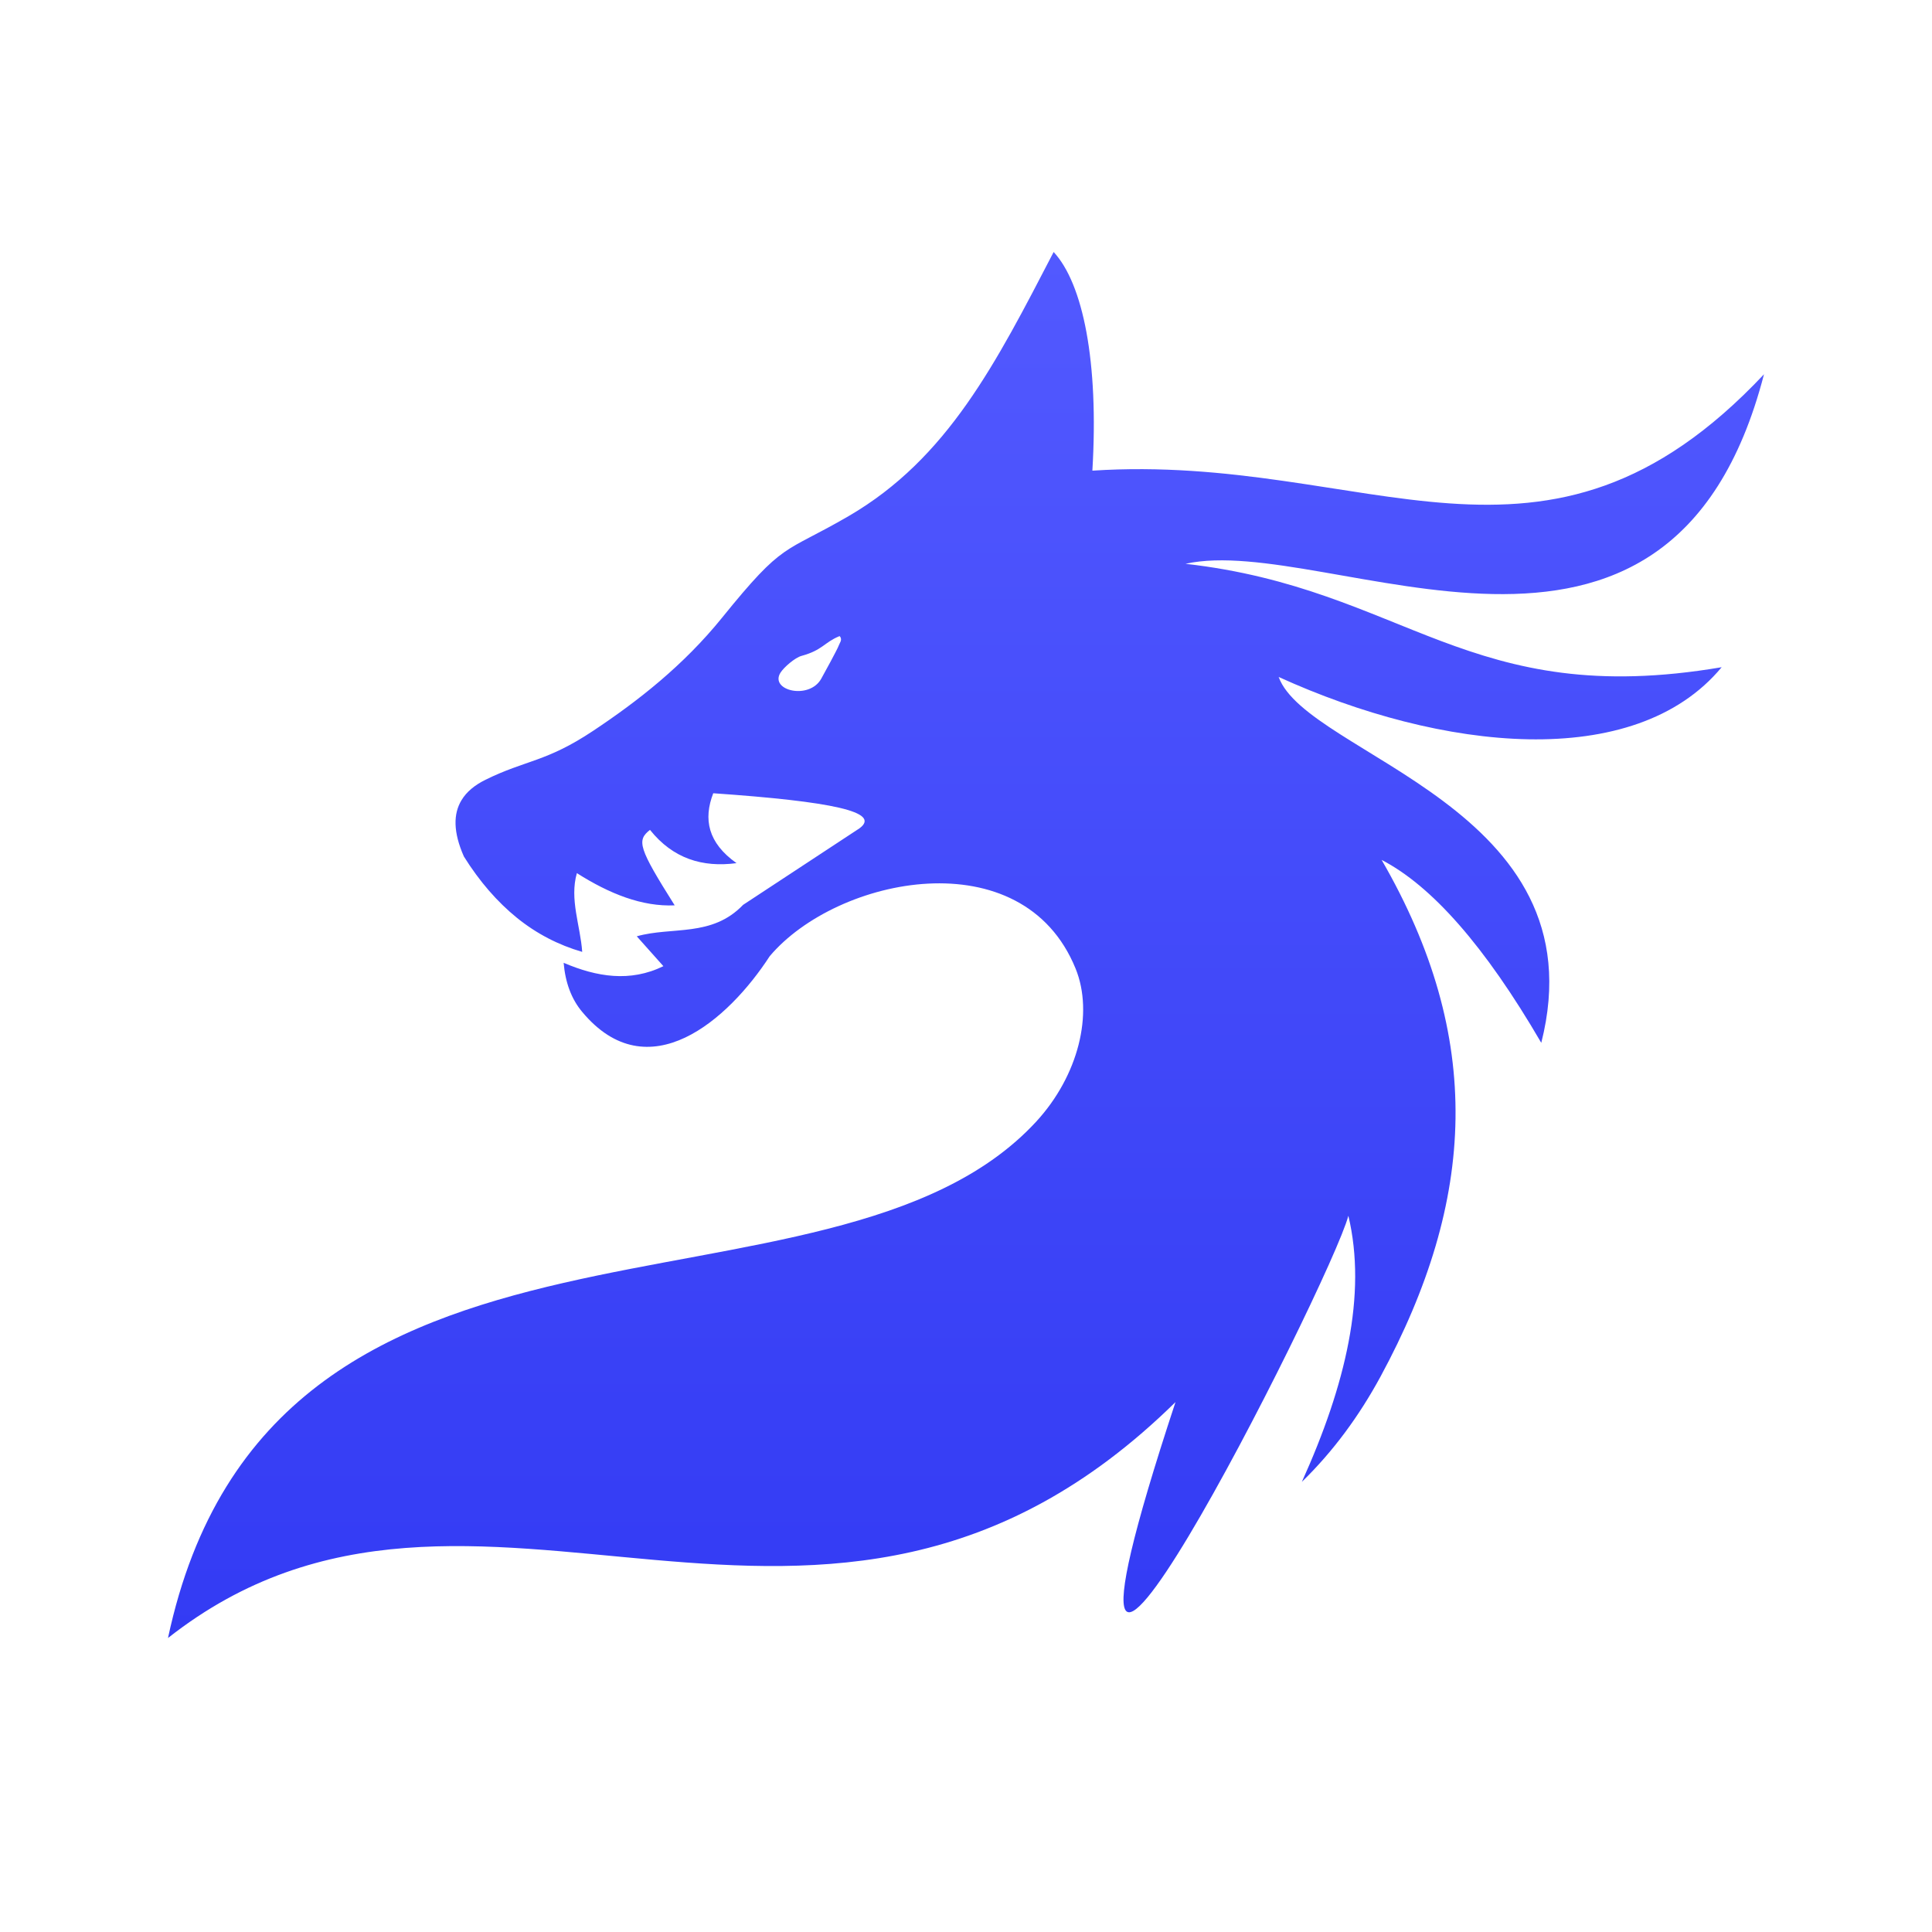 <svg width="46" height="46" viewBox="0 0 46 46" fill="none" xmlns="http://www.w3.org/2000/svg">
<g clip-path="url(#clip0_341_3112)">
<path fill-rule="evenodd" clip-rule="evenodd" d="M20.204 12.289C22.567 10.915 23.717 8.639 25.087 6C25.786 6.755 26.164 8.611 26.009 11.206C32.593 10.776 36.764 14.479 42 8.911C39.749 17.606 31.622 12.666 28.226 13.424C33.468 14.018 34.955 16.913 40.992 15.886C38.914 18.389 34.315 17.882 30.444 16.118C31.127 17.999 38.122 19.215 36.697 24.829C35.348 22.512 34.083 21.089 32.896 20.474C35.342 24.706 35.15 28.563 32.868 32.779C32.364 33.707 31.748 34.552 30.997 35.282C32.042 32.971 32.55 30.818 32.104 28.947C31.68 30.555 23.761 46.195 27.988 33.383C19.546 41.679 11.329 33.234 4 39C6.446 27.533 19.765 32.021 24.67 26.707C25.678 25.612 26.043 24.13 25.61 23.063C24.348 19.957 19.929 20.87 18.327 22.766C17.341 24.285 15.43 25.974 13.862 24.093C13.605 23.787 13.46 23.394 13.42 22.924C14.211 23.261 15.003 23.391 15.795 23.004L15.161 22.293C16.005 22.055 16.948 22.321 17.693 21.544L20.464 19.722C20.993 19.332 19.805 19.082 16.982 18.887C16.744 19.503 16.852 20.066 17.536 20.551C16.725 20.659 16.023 20.443 15.476 19.759C15.155 20.01 15.201 20.186 16.064 21.556C15.287 21.591 14.511 21.281 13.735 20.789C13.556 21.414 13.819 22.039 13.862 22.664C13.296 22.5 12.776 22.231 12.309 21.854C11.839 21.473 11.416 20.987 11.045 20.393C10.788 19.812 10.791 19.376 10.989 19.051C11.11 18.85 11.304 18.692 11.561 18.565C12.52 18.092 13.002 18.148 14.125 17.399C15.185 16.694 16.268 15.849 17.189 14.711C18.68 12.867 18.64 13.198 20.204 12.289ZM19.985 15.147C19.617 15.299 19.589 15.478 19.082 15.617C18.93 15.658 18.664 15.886 18.581 16.019C18.321 16.443 19.267 16.669 19.552 16.162C19.623 16.038 19.942 15.45 19.966 15.379C19.991 15.305 20.056 15.246 20.006 15.162C20 15.162 19.997 15.144 19.985 15.147Z" fill="url(#paint0_linear_341_3112)"/>
</g>
<defs>
<linearGradient id="paint0_linear_341_3112" x1="23" y1="6" x2="23" y2="39" gradientUnits="userSpaceOnUse">
<stop stop-color="#5259FF"/>
<stop offset="1" stop-color="#333BF4"/>
</linearGradient>
<clipPath id="clip0_341_3112">
<rect width="38" height="33" fill="white" transform="translate(4 6)"/>
</clipPath>
</defs>
</svg>
